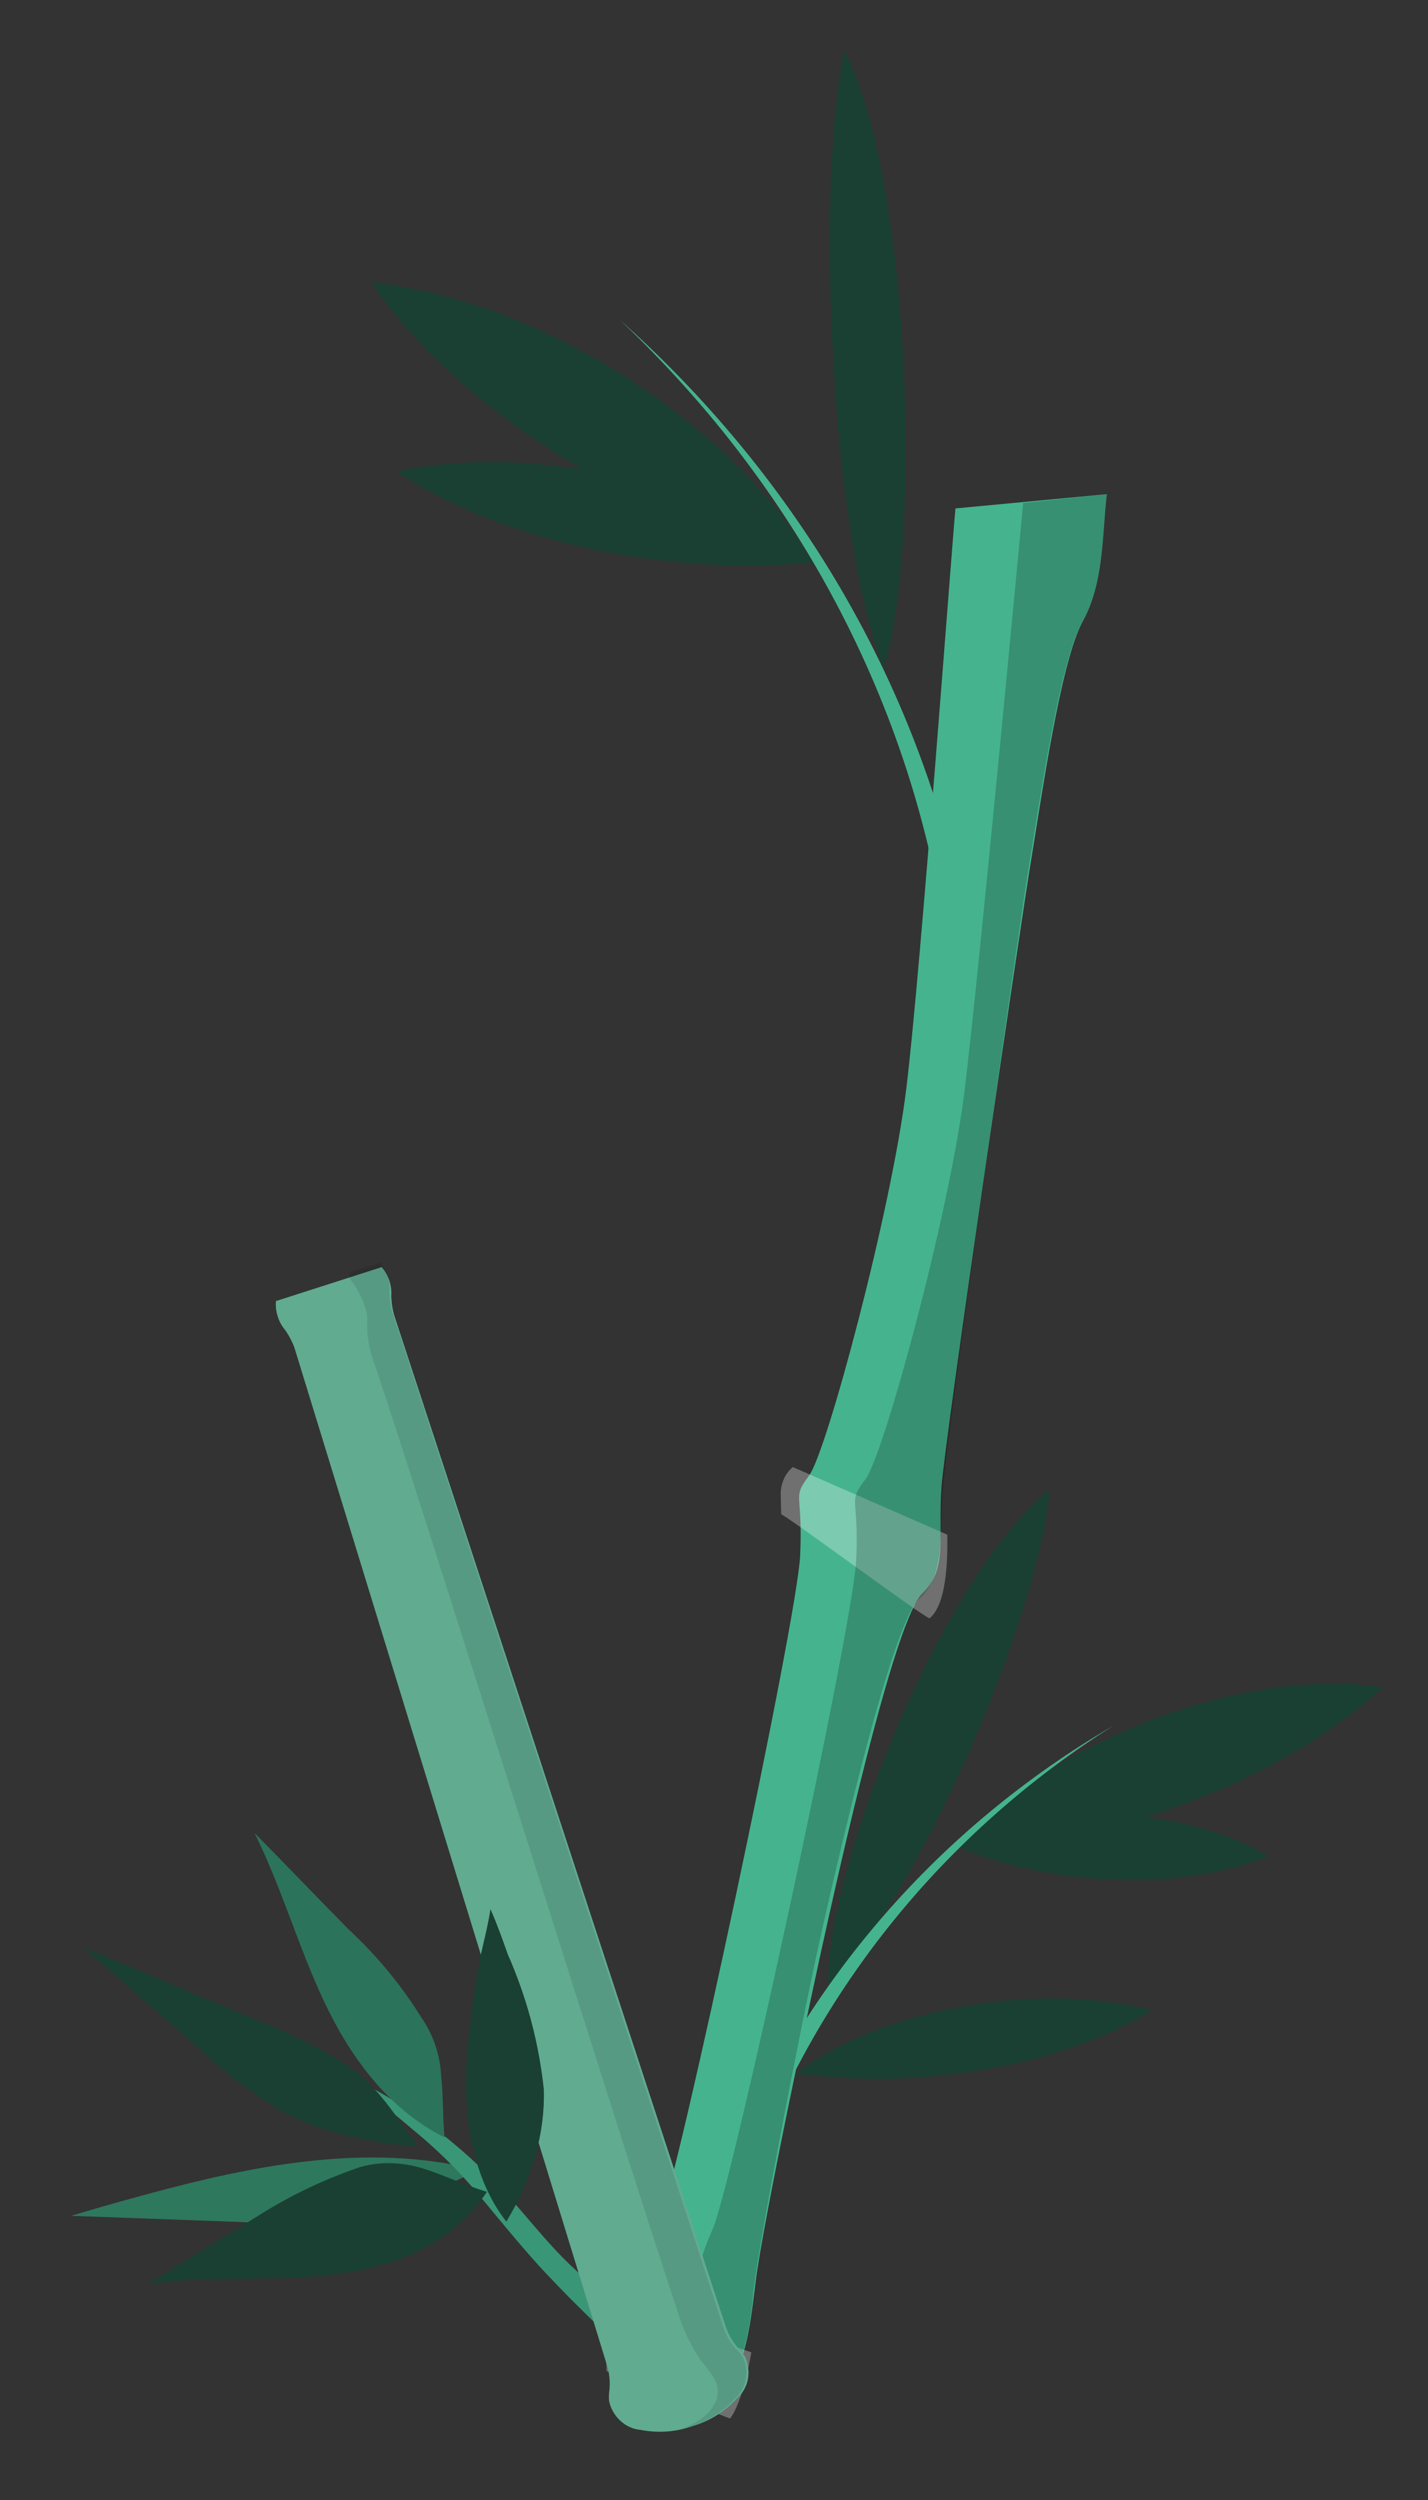 <svg width="20" height="35" viewBox="0 0 20 35" fill="none" xmlns="http://www.w3.org/2000/svg">
<rect x="0" y="0" width="20" height="35" fill="#333333" stroke="none"/>
<path d="M15.161 8.707C14.857 9.262 14.588 11.158 14.447 12.009C14.305 12.86 13.243 20.083 13.188 20.799C13.132 21.515 13.282 21.959 12.918 22.308C12.553 22.656 11.854 25.735 11.596 26.886C11.338 28.037 10.681 31.144 10.583 31.949C10.486 32.755 10.434 33.059 10.1 33.6C8.726 33.156 8.693 33.265 8.693 33.265C8.71 33.043 8.497 32.474 8.845 31.963C9.192 31.451 8.976 31.694 9.235 31.097C9.494 30.501 11.167 22.683 11.207 21.774C11.247 20.866 11.086 20.987 11.333 20.656C11.579 20.325 12.489 16.93 12.695 15.228C12.901 13.527 13.326 7.7 13.382 7.118L15.502 6.918C15.433 7.511 15.465 8.154 15.161 8.707Z" fill="#45B48E"/>
<path d="M19.368 23.622C17.929 24.955 15.425 25.887 13.365 25.858C14.688 24.428 17.339 23.323 19.368 23.622Z" fill="#1A4033"/>
<path d="M17.762 25.986C16.554 26.483 14.724 26.422 13.373 25.838C14.524 25.242 16.486 25.228 17.762 25.986Z" fill="#1A4033"/>
<path d="M16.129 28.145C14.936 28.908 12.859 29.275 11.15 29.026C12.244 28.179 14.437 27.707 16.129 28.145Z" fill="#1A4033"/>
<path d="M14.695 20.858C14.612 22.357 13.026 26.349 11.602 27.789C11.537 26.337 13.105 22.177 14.695 20.858Z" fill="#1A4033"/>
<path d="M10.22 30.336C11.262 27.753 13.155 25.578 15.599 24.156C13.235 25.642 11.443 27.853 10.505 30.439L10.218 30.336L10.22 30.336Z" fill="#45B48E"/>
<path d="M5.2 3.954C6.378 5.701 8.953 7.335 11.376 7.873C10.369 6.06 7.688 4.209 5.2 3.954Z" fill="#1A4033"/>
<path d="M5.558 6.6C6.943 7.557 9.368 8.081 11.376 7.874C10.108 6.832 7.542 6.174 5.558 6.6Z" fill="#1A4033"/>
<path d="M11.83 0.705C11.437 2.403 11.592 7.329 12.379 9.358C12.882 7.756 12.8 2.652 11.83 0.705Z" fill="#1A4033"/>
<path d="M13.282 13.396C12.859 10.031 11.236 6.889 8.67 4.468C11.337 6.842 13.076 9.968 13.611 13.353L13.275 13.392L13.282 13.396Z" fill="#45B48E"/>
<path opacity="0.3" d="M10.225 33.859L8.496 33.196C8.496 33.196 8.447 32.596 8.721 32.307L10.523 32.933C10.523 32.933 10.409 33.625 10.225 33.859Z" fill="white"/>
<path opacity="0.3" d="M10.941 21.201C10.999 21.205 12.999 22.69 13.022 22.656C13.045 22.621 13.288 22.5 13.267 21.485L11.104 20.539C11.049 20.584 11.004 20.644 10.975 20.714C10.945 20.785 10.931 20.862 10.935 20.939L10.941 21.201Z" fill="white"/>
<path opacity="0.2" d="M15.154 8.716C14.842 9.273 14.569 11.18 14.425 12.035C14.281 12.891 13.264 20.091 13.208 20.811C13.152 21.53 13.245 22.037 12.871 22.387C12.497 22.736 11.783 25.831 11.52 26.988C11.257 28.145 10.651 31.266 10.552 32.075C10.49 32.894 10.266 33.387 10.1 33.6C9.424 33.33 9.554 33.501 9.428 33.4C9.302 33.298 9.226 32.589 9.582 32.075C9.939 31.561 9.715 31.803 9.982 31.206C10.249 30.608 11.953 22.749 11.992 21.836C12.032 20.922 11.867 21.043 12.121 20.71C12.376 20.378 13.304 16.966 13.511 15.255C13.719 13.545 14.274 7.627 14.33 7.042L15.502 6.918C15.431 7.514 15.466 8.16 15.154 8.716Z" fill="black"/>
<path d="M4.839 31.084C5.538 30.998 6.083 30.646 6.713 30.385C5.296 30.022 3.82 30.262 2.388 30.632C1.923 30.753 1.46 30.882 1 31.021L3.383 31.108C3.865 31.145 4.353 31.137 4.839 31.084Z" fill="#399676"/>
<path opacity="0.2" d="M4.839 31.084C5.538 30.998 6.083 30.646 6.713 30.385C5.296 30.022 3.82 30.262 2.388 30.632C1.923 30.753 1.46 30.882 1 31.021L3.383 31.108C3.865 31.145 4.353 31.137 4.839 31.084Z" fill="black"/>
<path d="M4.746 28.968C5.07 29.158 5.401 29.328 5.717 29.535C6.125 29.805 6.506 30.117 6.854 30.467C7.216 30.823 7.515 31.231 7.876 31.601C8.163 31.891 8.478 32.148 8.817 32.368C8.858 32.391 8.895 32.423 8.923 32.463C8.943 32.495 8.955 32.532 8.96 32.569C9.017 32.836 9.089 33.082 9.168 33.34C8.643 32.793 8.237 32.463 7.559 31.733C7.217 31.356 6.926 30.987 6.604 30.608C6.356 30.325 6.085 30.063 5.796 29.826C5.459 29.539 5.108 29.259 4.746 29.003C4.732 28.988 4.728 28.95 4.746 28.968Z" fill="#399676"/>
<path d="M4.875 28.921C4.466 28.666 4.035 28.451 3.589 28.278L1.158 27.255L2.819 28.706C3.178 29.044 3.573 29.339 3.996 29.583C4.317 29.748 4.657 29.865 5.008 29.932C5.139 29.958 5.248 29.974 5.386 30.007C5.442 30.023 5.848 30.037 5.854 30.054C5.555 29.647 5.301 29.213 4.875 28.921Z" fill="#1A4033"/>
<path d="M5.9 28.244C5.62 27.794 5.279 27.381 4.885 27.015C4.445 26.569 4.01 26.114 3.567 25.665C3.95 26.437 4.181 27.262 4.541 28.023C4.9 28.783 5.429 29.524 6.226 29.923C6.196 29.641 6.211 29.36 6.179 29.085C6.168 28.783 6.072 28.493 5.9 28.244Z" fill="#399676"/>
<path opacity="0.4" d="M5.9 28.244C5.62 27.794 5.279 27.381 4.885 27.015C4.445 26.569 4.01 26.114 3.567 25.665C3.95 26.437 4.181 27.262 4.541 28.023C4.9 28.783 5.429 29.524 6.226 29.923C6.196 29.641 6.211 29.36 6.179 29.085C6.168 28.783 6.072 28.493 5.9 28.244Z" fill="#1A4033"/>
<path d="M5.051 30.337C4.56 30.502 4.09 30.724 3.645 31.003C3.126 31.33 2.598 31.645 2.077 31.973C2.913 31.856 3.791 31.942 4.633 31.848C5.475 31.754 6.304 31.456 6.819 30.686C6.526 30.599 6.238 30.46 5.952 30.367C5.642 30.268 5.334 30.258 5.051 30.337Z" fill="#1A4033"/>
<path d="M8.53 33.611C8.526 33.567 8.527 33.524 8.533 33.481C8.548 33.362 8.538 33.24 8.504 33.123L4.12 18.855C4.087 18.773 4.046 18.695 3.996 18.623C3.948 18.567 3.912 18.502 3.89 18.431C3.867 18.361 3.859 18.287 3.865 18.215L5.346 17.74C5.394 17.795 5.43 17.86 5.453 17.93C5.476 18 5.486 18.074 5.48 18.147C5.483 18.234 5.496 18.322 5.519 18.407L10.17 32.59C10.212 32.705 10.277 32.81 10.36 32.898C10.39 32.929 10.416 32.965 10.439 33.002C10.482 33.101 10.494 33.21 10.474 33.313C10.453 33.416 10.4 33.508 10.324 33.575C10.155 33.761 9.94 33.895 9.702 33.965C9.469 34.048 9.217 34.066 8.97 34.018C8.867 34.009 8.767 33.964 8.688 33.89C8.608 33.817 8.552 33.718 8.53 33.611Z" fill="#399676"/>
<path opacity="0.2" d="M8.53 33.611C8.526 33.567 8.527 33.524 8.533 33.481C8.548 33.362 8.538 33.24 8.504 33.123L4.12 18.855C4.087 18.773 4.046 18.695 3.996 18.623C3.948 18.567 3.912 18.502 3.89 18.431C3.867 18.361 3.859 18.287 3.865 18.215L5.346 17.74C5.394 17.795 5.43 17.86 5.453 17.93C5.476 18 5.486 18.074 5.48 18.147C5.483 18.234 5.496 18.322 5.519 18.407L10.17 32.59C10.212 32.705 10.277 32.81 10.36 32.898C10.39 32.929 10.416 32.965 10.439 33.002C10.482 33.101 10.494 33.21 10.474 33.313C10.453 33.416 10.4 33.508 10.324 33.575C10.155 33.761 9.94 33.895 9.702 33.965C9.469 34.048 9.217 34.066 8.97 34.018C8.867 34.009 8.767 33.964 8.688 33.89C8.608 33.817 8.552 33.718 8.53 33.611Z" fill="white"/>
<path opacity="0.1" d="M5.452 18.091C5.454 18.179 5.467 18.267 5.49 18.352L10.137 32.599C10.179 32.714 10.244 32.819 10.329 32.907C10.36 32.938 10.386 32.973 10.409 33.011C10.453 33.11 10.464 33.22 10.442 33.324C10.42 33.428 10.365 33.521 10.285 33.589C10.109 33.779 9.887 33.916 9.64 33.988C9.574 34.009 9.507 34.026 9.439 34.039C9.578 34.002 9.709 33.941 9.827 33.858C9.917 33.794 9.989 33.705 10.033 33.601C10.051 33.548 10.057 33.49 10.049 33.434C10.041 33.377 10.02 33.323 9.987 33.276C9.933 33.193 9.874 33.113 9.809 33.039C9.661 32.817 9.548 32.573 9.476 32.316C8.886 30.575 5.849 20.871 5.256 19.129C5.199 18.984 5.162 18.831 5.146 18.677C5.139 18.58 5.15 18.482 5.135 18.386C5.095 18.212 5.016 18.048 4.904 17.909C4.896 17.895 4.891 17.879 4.89 17.863C4.888 17.847 4.891 17.83 4.896 17.815L5.324 17.678C5.372 17.734 5.408 17.8 5.43 17.871C5.452 17.942 5.46 18.017 5.452 18.091Z" fill="black"/>
<path d="M7.617 29.255C7.547 28.596 7.377 27.961 7.112 27.361C7.037 27.149 6.962 26.936 6.869 26.728C6.814 27.095 6.714 27.36 6.659 27.793C6.608 28.179 6.545 28.588 6.531 28.976C6.5 29.694 6.638 30.529 7.092 31.102C7.454 30.503 7.634 29.867 7.617 29.255Z" fill="#1A4033"/>
</svg>
